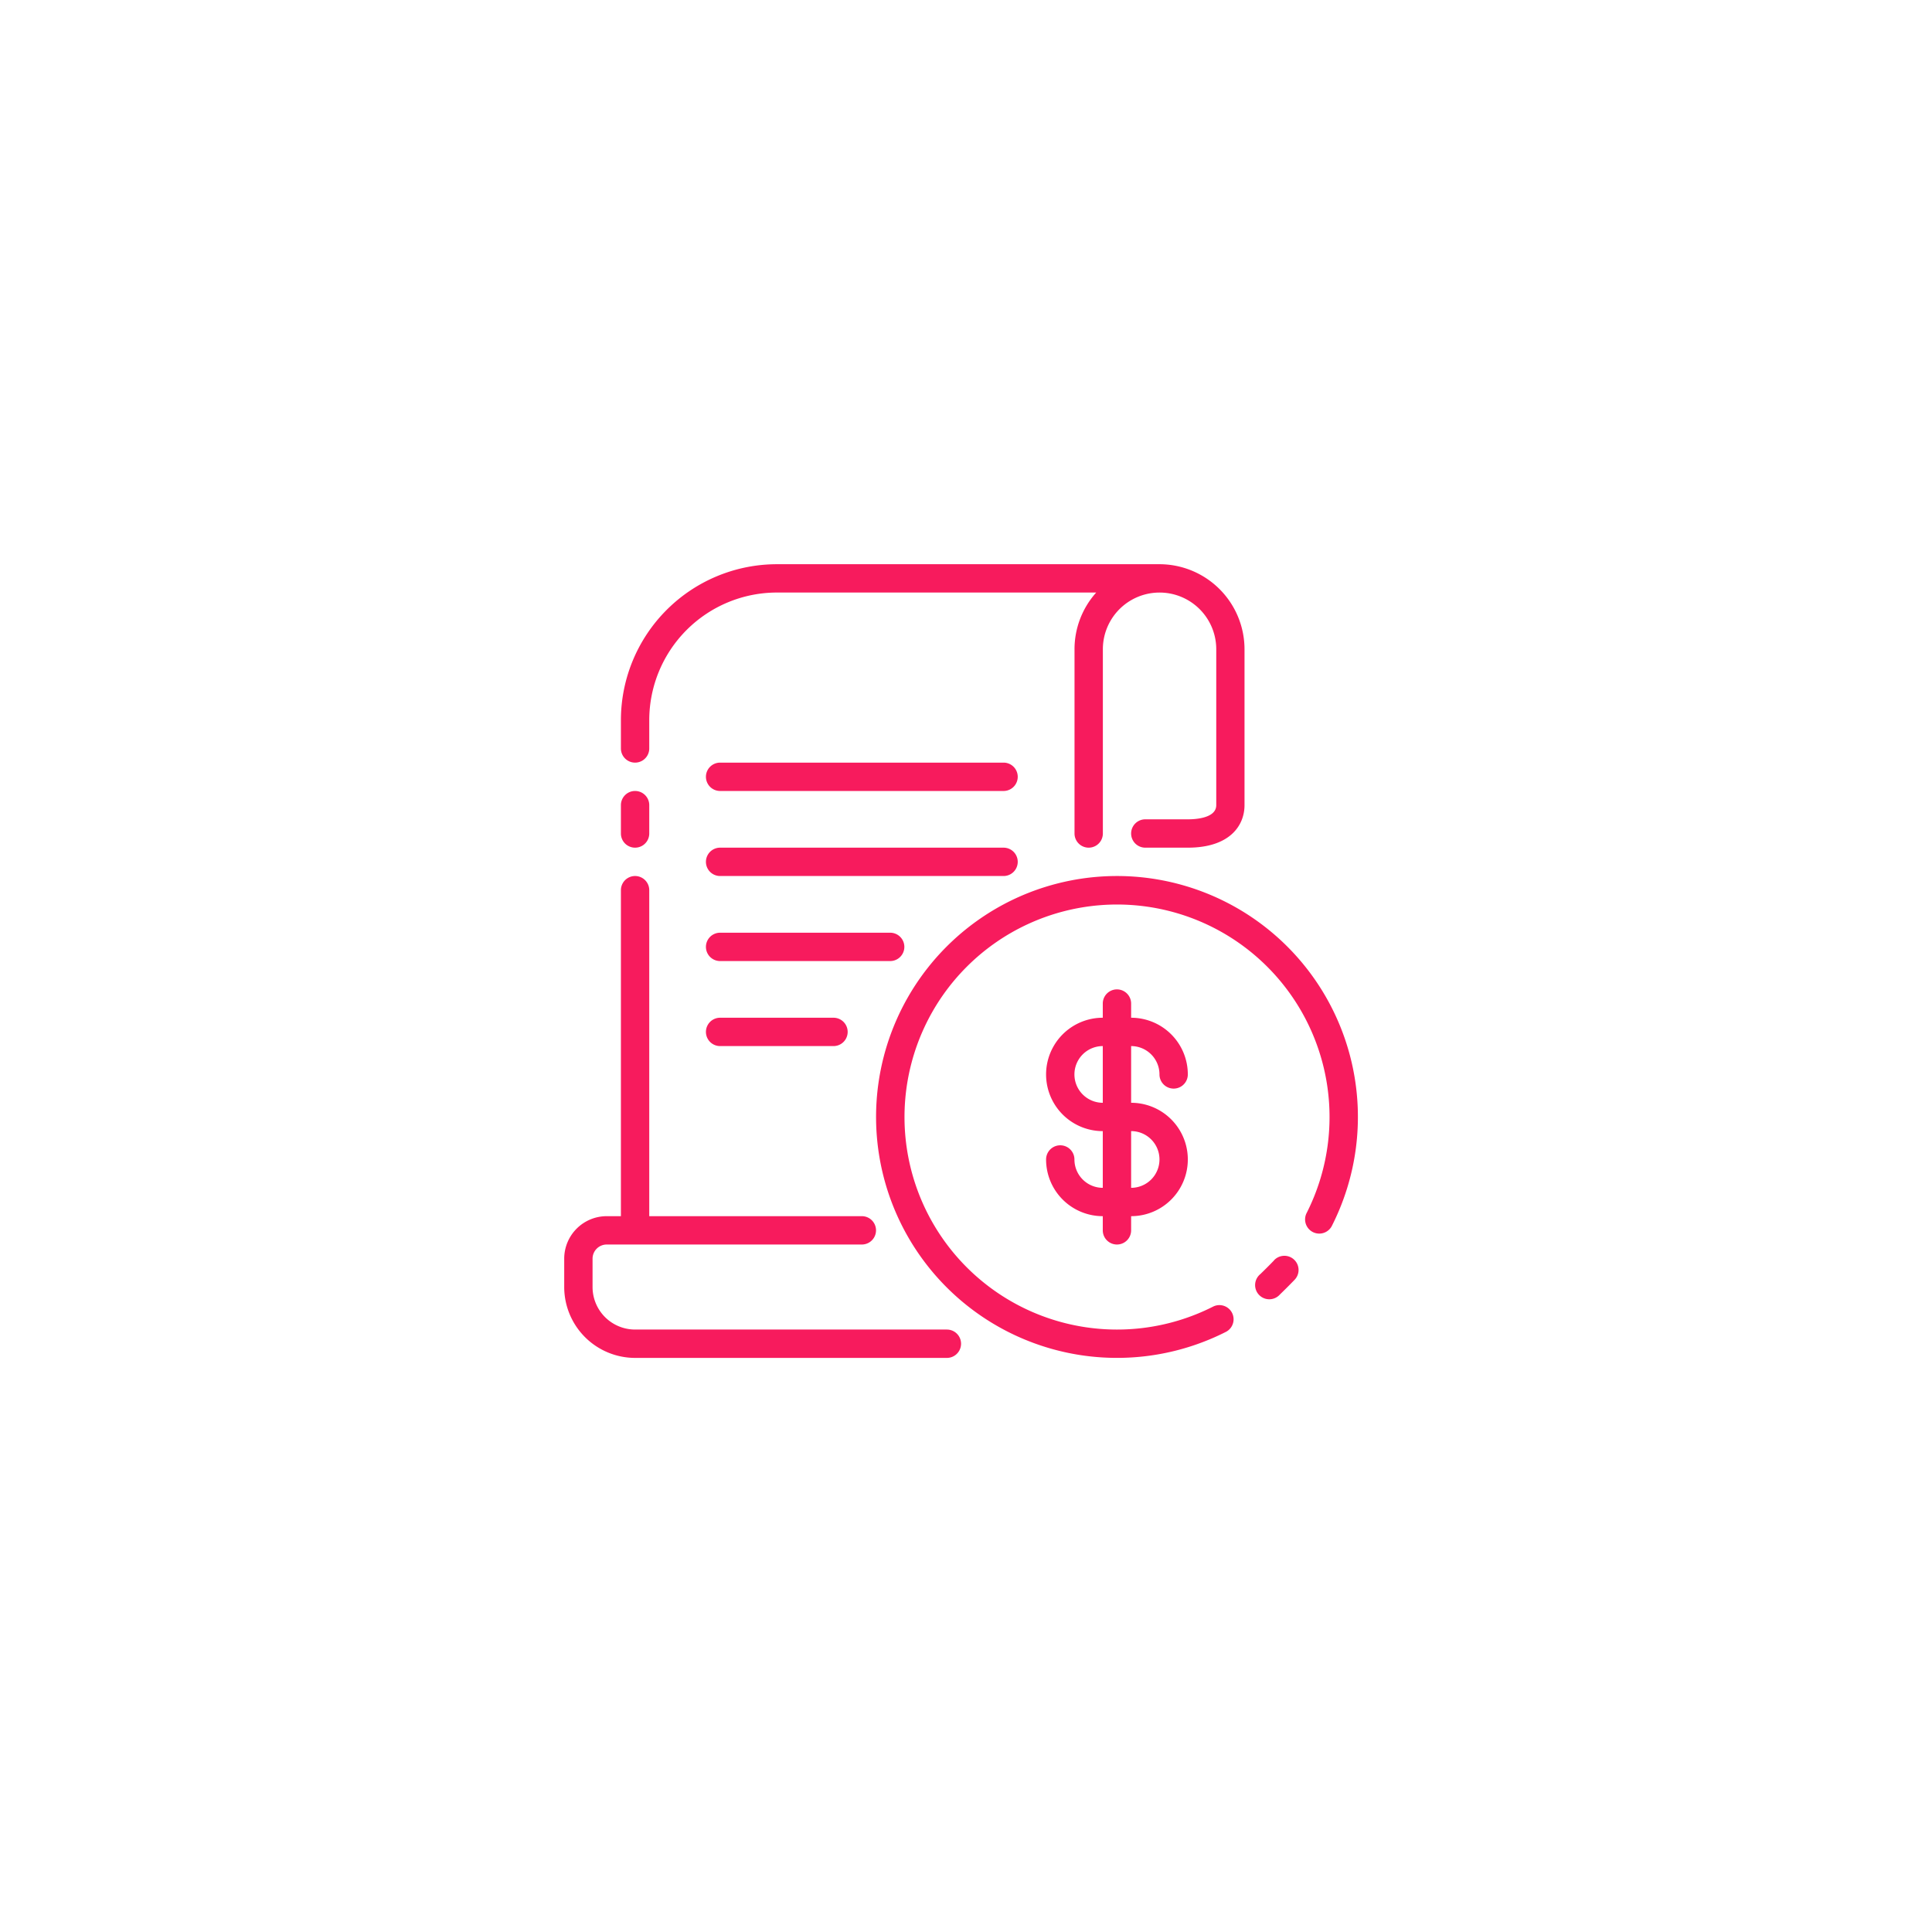<svg xmlns="http://www.w3.org/2000/svg" width="113" height="113" viewBox="0 0 113 113">
  <g id="Group_1992" transform="translate(-54 -99)">
    <g id="Group_19184" transform="translate(83 128)">
      <path id="Path_11997" d="M44.632,38.974a.829.829,0,0,0,1.658,0,3.316,3.316,0,0,0-3.316-3.316v-.829a.829.829,0,1,0-1.658,0v.829a3.316,3.316,0,0,0,0,6.632v3.316a1.658,1.658,0,0,1-1.658-1.658.829.829,0,1,0-1.658,0,3.316,3.316,0,0,0,3.316,3.316v.829a.829.829,0,1,0,1.658,0v-.829a3.316,3.316,0,1,0,0-6.632V37.316A1.658,1.658,0,0,1,44.632,38.974Zm0,4.974a1.658,1.658,0,0,1-1.658,1.658V42.289A1.658,1.658,0,0,1,44.632,43.947Zm-3.316-3.316a1.658,1.658,0,0,1,0-3.316Z" transform="translate(-5.816 -5.132)" fill="#f71b5d"/>
      <path id="Path_11998" d="M26.382,52.526H8.145a2.487,2.487,0,0,1-2.487-2.487V48.382a.829.829,0,0,1,.829-.829H21.408a.829.829,0,1,0,0-1.658H8.974V26.829a.829.829,0,0,0-1.658,0V45.895H6.487A2.487,2.487,0,0,0,4,48.382v1.658a4.15,4.15,0,0,0,4.145,4.145H26.382a.829.829,0,0,0,0-1.658Z" transform="translate(0 -3.763)" fill="#f71b5d"/>
      <path id="Path_11999" d="M9.658,13.118a7.469,7.469,0,0,1,7.461-7.461H35.8a4.961,4.961,0,0,0-1.269,3.316V19.75a.829.829,0,0,0,1.658,0V8.974a3.316,3.316,0,1,1,6.632,0v9.118c0,.746-1.161.829-1.658.829H38.671a.829.829,0,0,0,0,1.658h2.487c2.445,0,3.316-1.285,3.316-2.487V8.974A4.979,4.979,0,0,0,39.5,4H17.118A9.129,9.129,0,0,0,8,13.118v1.658a.829.829,0,1,0,1.658,0Z" transform="translate(-0.684 0)" fill="#f71b5d"/>
      <path id="Path_12000" d="M8.829,20A.829.829,0,0,0,8,20.829v1.658a.829.829,0,0,0,1.658,0V20.829A.829.829,0,0,0,8.829,20Z" transform="translate(-0.684 -2.737)" fill="#f71b5d"/>
      <path id="Path_12001" d="M53.864,53.063c-.265.275-.533.543-.808.808A.829.829,0,1,0,54.2,55.064c.29-.28.569-.56.85-.85a.829.829,0,1,0-1.193-1.151Z" transform="translate(-8.342 -8.349)" fill="#f71b5d"/>
      <path id="Path_12002" d="M40.092,26a14.092,14.092,0,1,0,6.395,26.651.829.829,0,0,0-.753-1.476,12.43,12.43,0,1,1,5.44-5.44.829.829,0,0,0,1.476.753A14.092,14.092,0,0,0,40.092,26Z" transform="translate(-3.763 -3.763)" fill="#f71b5d"/>
      <path id="Path_12003" d="M31.408,18H14.829a.829.829,0,1,0,0,1.658H31.408a.829.829,0,0,0,0-1.658Zm0,4.974H14.829a.829.829,0,1,0,0,1.658H31.408a.829.829,0,0,0,0-1.658Z" transform="translate(-1.711 -2.395)" fill="#f71b5d"/>
      <path id="Path_12004" d="M25.605,30.829A.829.829,0,0,0,24.776,30H14.829a.829.829,0,1,0,0,1.658h9.947A.829.829,0,0,0,25.605,30.829Z" transform="translate(-1.711 -4.447)" fill="#f71b5d"/>
      <path id="Path_12005" d="M14.829,36a.829.829,0,1,0,0,1.658h6.632a.829.829,0,1,0,0-1.658Z" transform="translate(-1.711 -5.474)" fill="#f71b5d"/>
    </g>
  </g>
</svg>
